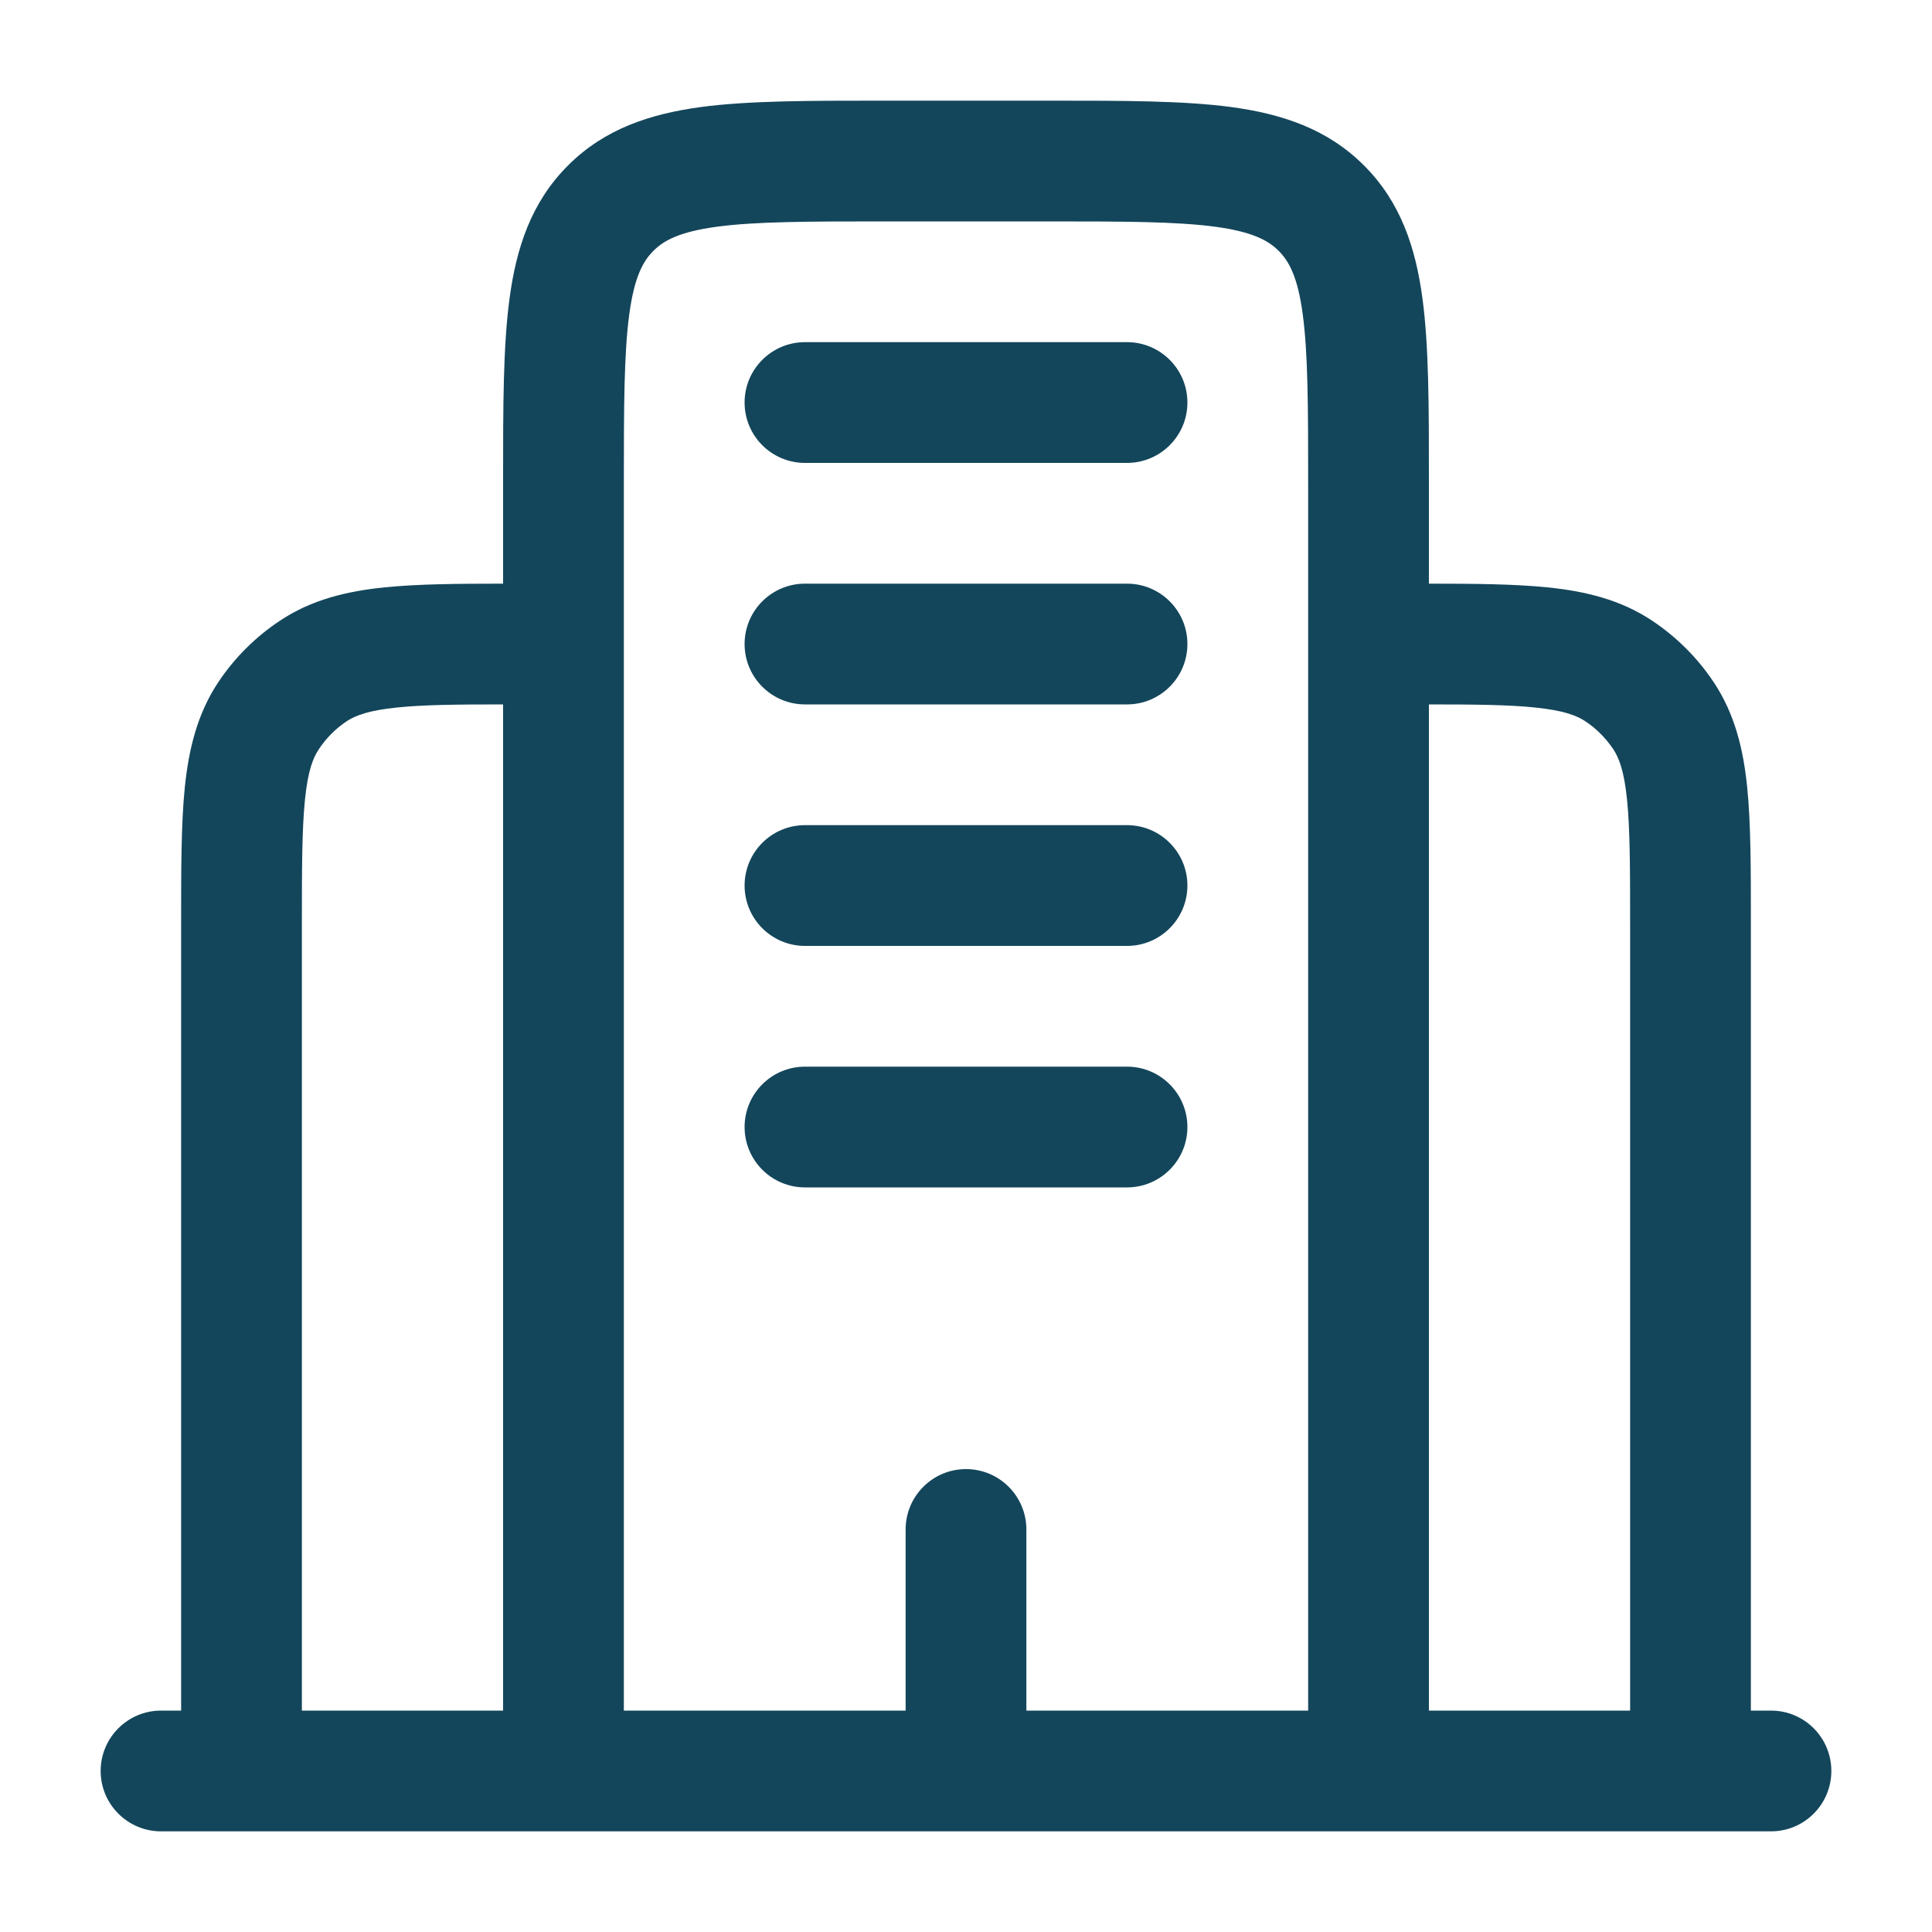 <svg width="20" height="20" viewBox="0 0 20 20" fill="none" xmlns="http://www.w3.org/2000/svg">
<path fill-rule="evenodd" clip-rule="evenodd" d="M9.123 1.042H10.877C11.626 1.042 12.25 1.042 12.745 1.108C13.269 1.179 13.741 1.333 14.12 1.713C14.5 2.092 14.655 2.565 14.725 3.088C14.792 3.584 14.792 4.208 14.792 4.957L14.792 6.042C15.272 6.042 15.679 6.046 16.016 6.08C16.41 6.12 16.777 6.207 17.107 6.428C17.357 6.595 17.572 6.81 17.739 7.06C17.959 7.39 18.047 7.756 18.087 8.151C18.125 8.528 18.125 8.993 18.125 9.551V17.708H18.333C18.679 17.708 18.958 17.988 18.958 18.333C18.958 18.678 18.679 18.958 18.333 18.958H1.667C1.322 18.958 1.042 18.678 1.042 18.333C1.042 17.988 1.322 17.708 1.667 17.708H1.875L1.875 9.551C1.875 8.993 1.875 8.528 1.913 8.151C1.954 7.756 2.041 7.39 2.261 7.06C2.428 6.81 2.643 6.595 2.894 6.428C3.224 6.207 3.59 6.12 3.984 6.08C4.321 6.046 4.728 6.042 5.208 6.042L5.208 4.957C5.208 4.208 5.208 3.584 5.275 3.088C5.345 2.565 5.5 2.092 5.88 1.713C6.259 1.333 6.732 1.179 7.255 1.108C7.75 1.042 8.375 1.042 9.123 1.042ZM5.208 7.292C4.723 7.292 4.38 7.296 4.111 7.324C3.815 7.354 3.678 7.407 3.588 7.467C3.474 7.543 3.377 7.641 3.301 7.755C3.24 7.845 3.187 7.982 3.157 8.277C3.126 8.584 3.125 8.985 3.125 9.583V17.708H5.208V7.292ZM6.458 17.708H9.375V15.833C9.375 15.488 9.655 15.208 10 15.208C10.345 15.208 10.625 15.488 10.625 15.833V17.708H13.542V5C13.542 4.197 13.54 3.657 13.486 3.255C13.435 2.87 13.345 2.705 13.237 2.597C13.128 2.488 12.963 2.399 12.579 2.347C12.176 2.293 11.637 2.292 10.833 2.292H9.167C8.363 2.292 7.824 2.293 7.421 2.347C7.037 2.399 6.872 2.488 6.764 2.597C6.655 2.705 6.566 2.87 6.514 3.255C6.46 3.657 6.458 4.197 6.458 5V17.708ZM14.792 17.708H16.875V9.583C16.875 8.985 16.874 8.584 16.843 8.277C16.813 7.982 16.76 7.845 16.7 7.755C16.623 7.641 16.526 7.543 16.412 7.467C16.322 7.407 16.185 7.354 15.889 7.324C15.62 7.296 15.277 7.292 14.792 7.292V17.708ZM7.708 4.167C7.708 3.822 7.988 3.542 8.333 3.542H11.667C12.012 3.542 12.292 3.822 12.292 4.167C12.292 4.512 12.012 4.792 11.667 4.792H8.333C7.988 4.792 7.708 4.512 7.708 4.167ZM7.708 6.667C7.708 6.322 7.988 6.042 8.333 6.042H11.667C12.012 6.042 12.292 6.322 12.292 6.667C12.292 7.012 12.012 7.292 11.667 7.292H8.333C7.988 7.292 7.708 7.012 7.708 6.667ZM7.708 9.167C7.708 8.822 7.988 8.542 8.333 8.542H11.667C12.012 8.542 12.292 8.822 12.292 9.167C12.292 9.512 12.012 9.792 11.667 9.792H8.333C7.988 9.792 7.708 9.512 7.708 9.167ZM7.708 11.667C7.708 11.322 7.988 11.042 8.333 11.042H11.667C12.012 11.042 12.292 11.322 12.292 11.667C12.292 12.012 12.012 12.292 11.667 12.292H8.333C7.988 12.292 7.708 12.012 7.708 11.667Z" fill="#13465B"/>
</svg>
